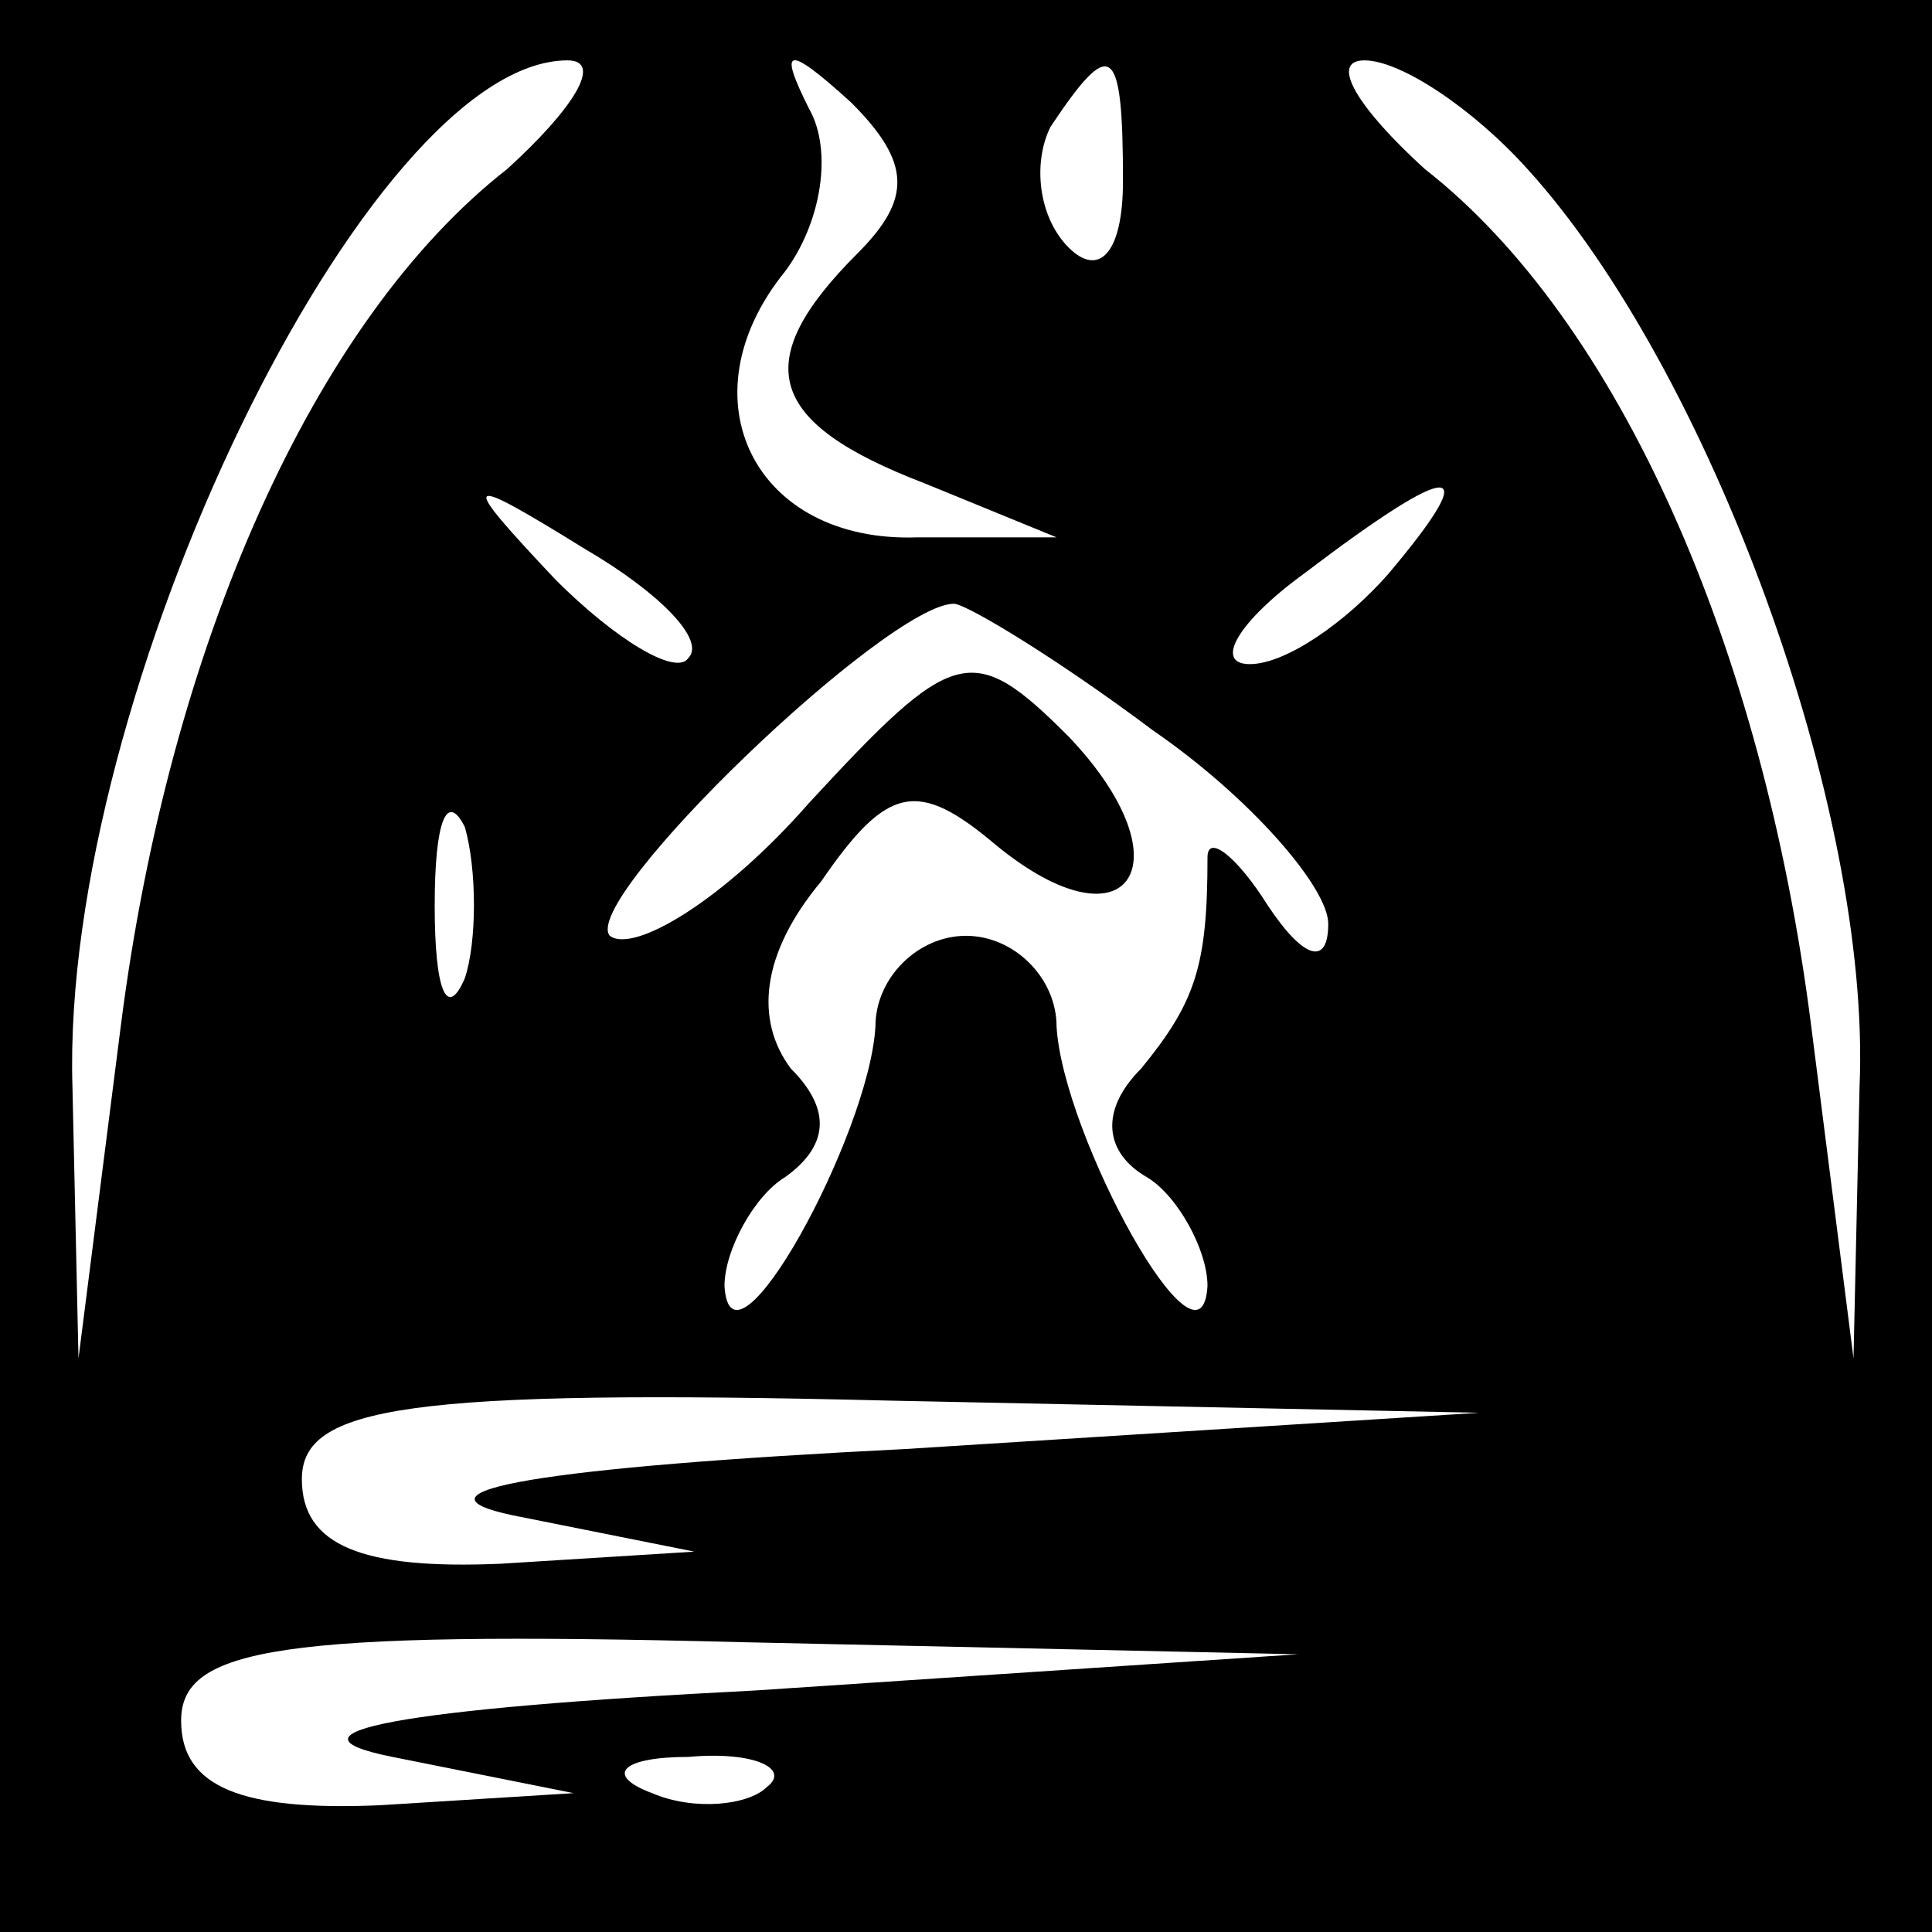 <?xml version="1.0" standalone="no"?>
<!DOCTYPE svg PUBLIC "-//W3C//DTD SVG 20010904//EN"
 "http://www.w3.org/TR/2001/REC-SVG-20010904/DTD/svg10.dtd">
<svg version="1.0" xmlns="http://www.w3.org/2000/svg"
 width="32pt" height="32pt" viewBox="0 0 32 32"
 preserveAspectRatio="xMidYMid meet">
<rect x="0" y="0" width="32" height="32" fill="#808080" stroke="none"/>
<g transform="translate(0,32) scale(0.1,-0.1)"
fill="#000000" stroke="none">
<path fill="#000000" stroke="none" d="M0 160 l0 -160 160 0 160 0 0 160 0
160 -160 0 -160 0 0 -160z"/>
<path fill="#ffffff" stroke="none" d="M84 292 c-32 -25 -56 -79 -64 -142 l-7
-55 -1 45 c-2 65 49 170 82 170 6 0 1 -8 -10 -18z"/>
<path fill="#ffffff" stroke="none" d="M142 278 c-18 -18 -15 -28 11 -38 l22
-9 -23 0 c-27 -1 -39 23 -22 44 6 8 8 20 4 27 -5 10 -4 11 7 1 10 -10 10 -16
1 -25z"/>
<path fill="#ffffff" stroke="none" d="M186 290 c0 -12 -4 -16 -9 -11 -5 5 -6
14 -3 20 10 15 12 14 12 -9z"/>
<path fill="#ffffff" stroke="none" d="M253 292 c30 -33 57 -106 55 -152 l-1
-45 -7 55 c-8 63 -32 117 -64 142 -11 10 -16 18 -10 18 6 0 18 -8 27 -18z"/>
<path fill="#ffffff" stroke="none" d="M114 211 c-2 -3 -12 3 -22 13 -16 17
-16 18 5 5 12 -7 20 -15 17 -18z"/>
<path fill="#ffffff" stroke="none" d="M230 225 c-7 -8 -17 -15 -23 -15 -6 0
-2 7 9 15 25 19 30 19 14 0z"/>
<path fill="#ffffff" stroke="none" d="M191 199 c16 -11 29 -26 29 -32 0 -7
-4 -6 -10 3 -5 8 -10 12 -10 8 0 -18 -2 -24 -11 -35 -7 -7 -6 -14 1 -18 5 -3
10 -12 10 -18 -1 -17 -24 25 -25 43 0 8 -7 15 -15 15 -8 0 -15 -7 -15 -15 -1
-18 -24 -60 -25 -43 0 6 5 15 10 18 7 5 8 11 1 18 -6 8 -5 19 5 31 11 16 16
17 29 6 22 -18 32 -3 12 18 -16 16 -19 15 -43 -11 -14 -16 -29 -25 -33 -22 -5
6 46 55 57 55 2 0 17 -9 33 -21z"/>
<path fill="#ffffff" stroke="none" d="M77 158 c-3 -7 -5 -2 -5 12 0 14 2 19
5 13 2 -7 2 -19 0 -25z"/>
<path fill="#ffffff" stroke="none" d="M150 80 c-60 -3 -84 -7 -65 -11 l30 -6
-32 -2 c-23 -1 -33 3 -33 14 0 12 17 15 98 13 l97 -2 -95 -6z"/>
<path fill="#ffffff" stroke="none" d="M125 40 c-59 -3 -80 -7 -60 -11 l30 -6
-32 -2 c-23 -1 -33 3 -33 14 0 12 16 15 93 13 l92 -2 -90 -6z"/>
<path fill="#ffffff" stroke="none" d="M127 24 c-3 -3 -12 -4 -19 -1 -8 3 -5
6 6 6 11 1 17 -2 13 -5z"/>
</g>
</svg>
